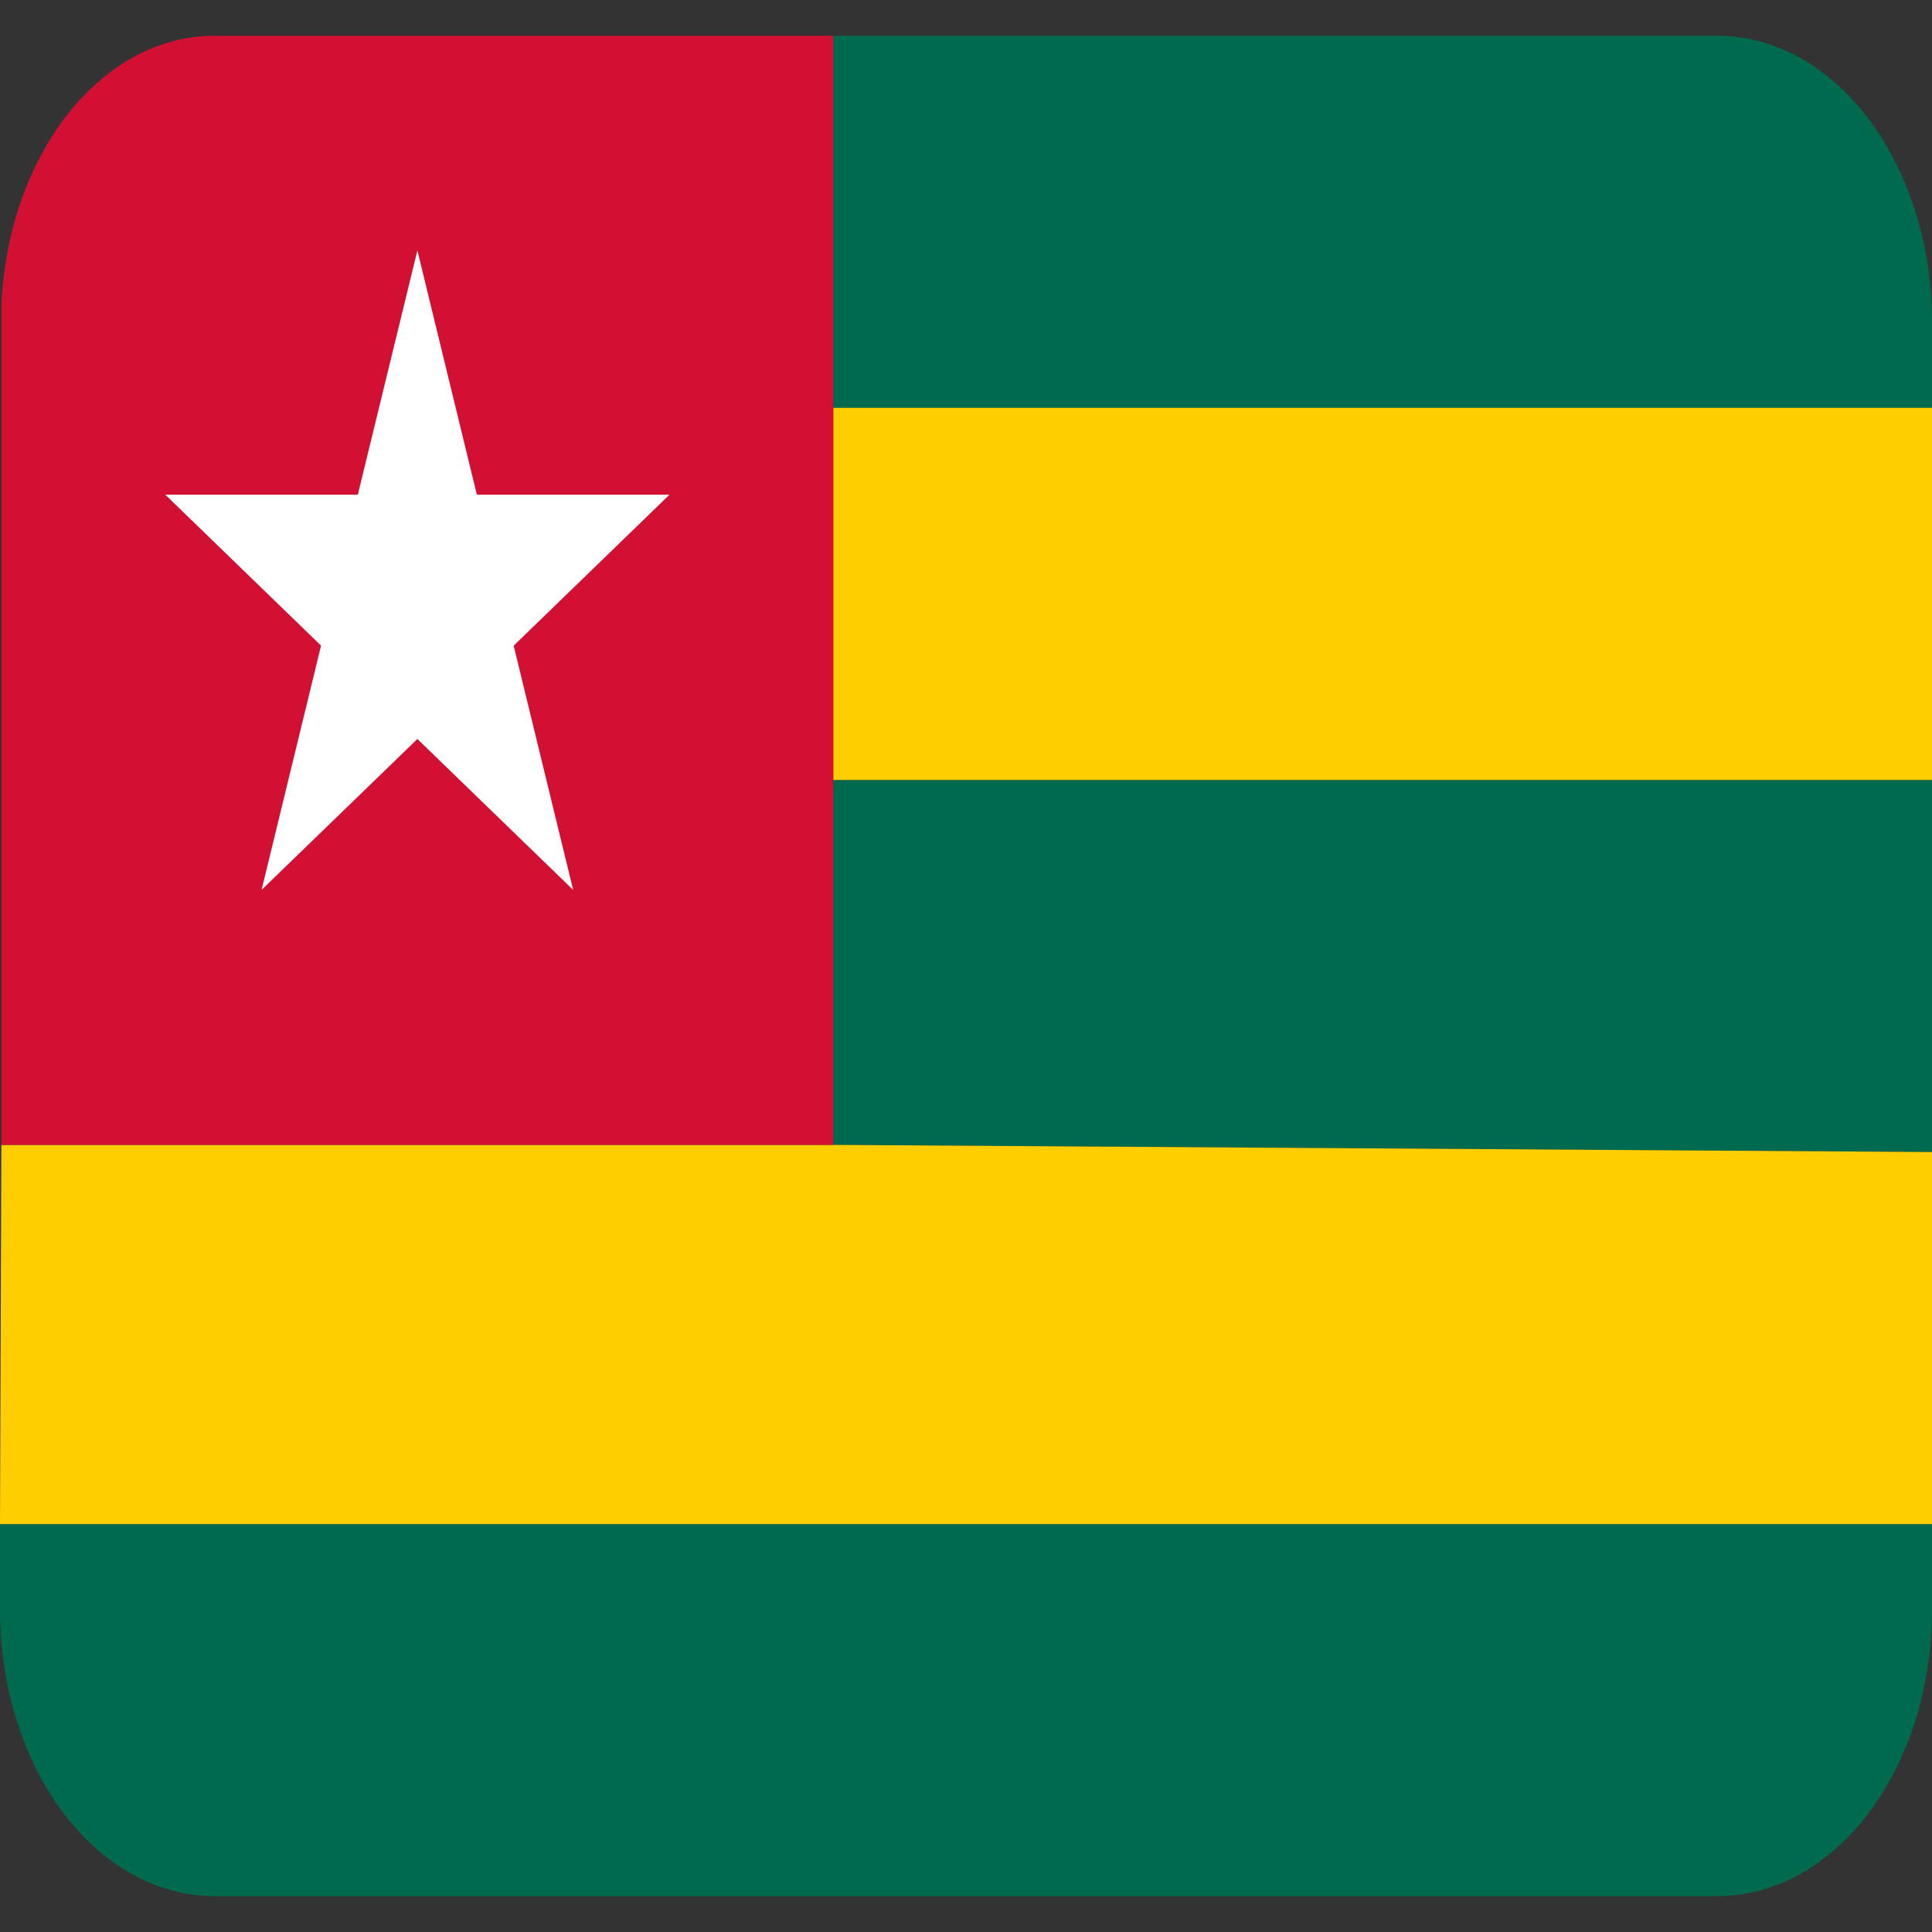 <svg width="24" height="24" viewBox="0 0 24 24" fill="none" xmlns="http://www.w3.org/2000/svg">
<rect x="0" y="0" width="24" height="24" fill="#333333" stroke="none"/>
<g clip-path="url(#clip0_2514_626)">
<path d="M0 20C0 20.943 0.281 21.847 0.781 22.514C1.281 23.181 1.959 23.555 2.667 23.555H21.333C22.041 23.555 22.719 23.181 23.219 22.514C23.719 21.847 24 20.943 24 20V18.933H0V20ZM10.351 14.222H10.333L24 14.311V9.689H10.351V14.222ZM21.333 0.444H10.351V5.067H24V4C24 3.057 23.719 2.153 23.219 1.486C22.719 0.819 22.041 0.444 21.333 0.444Z" fill="#006A4E"/>
<path d="M10.351 9.629V9.689H24V5.066H10.351V9.629ZM0.017 14.222L0 18.933H24V14.311L10.333 14.222H0.017Z" fill="#FFCE00"/>
<path d="M2.667 0.444C1.253 0.444 0.108 1.916 0.018 3.771V14.222H10.351V0.444H2.667Z" fill="#D21034"/>
<path d="M8.227 6.145H5.924L5.915 6.11L5.185 3.111L5.17 3.172L4.445 6.145H2.053L3.958 7.991L3.988 8.021L3.277 10.941L3.249 11.055L5.185 9.18L7.12 11.055L6.381 8.021L8.317 6.145H8.227Z" fill="white"/>
</g>
<defs>
<clipPath id="clip0_2514_626">
<rect width="24" height="24" fill="white"/>
</clipPath>
</defs>
</svg>
